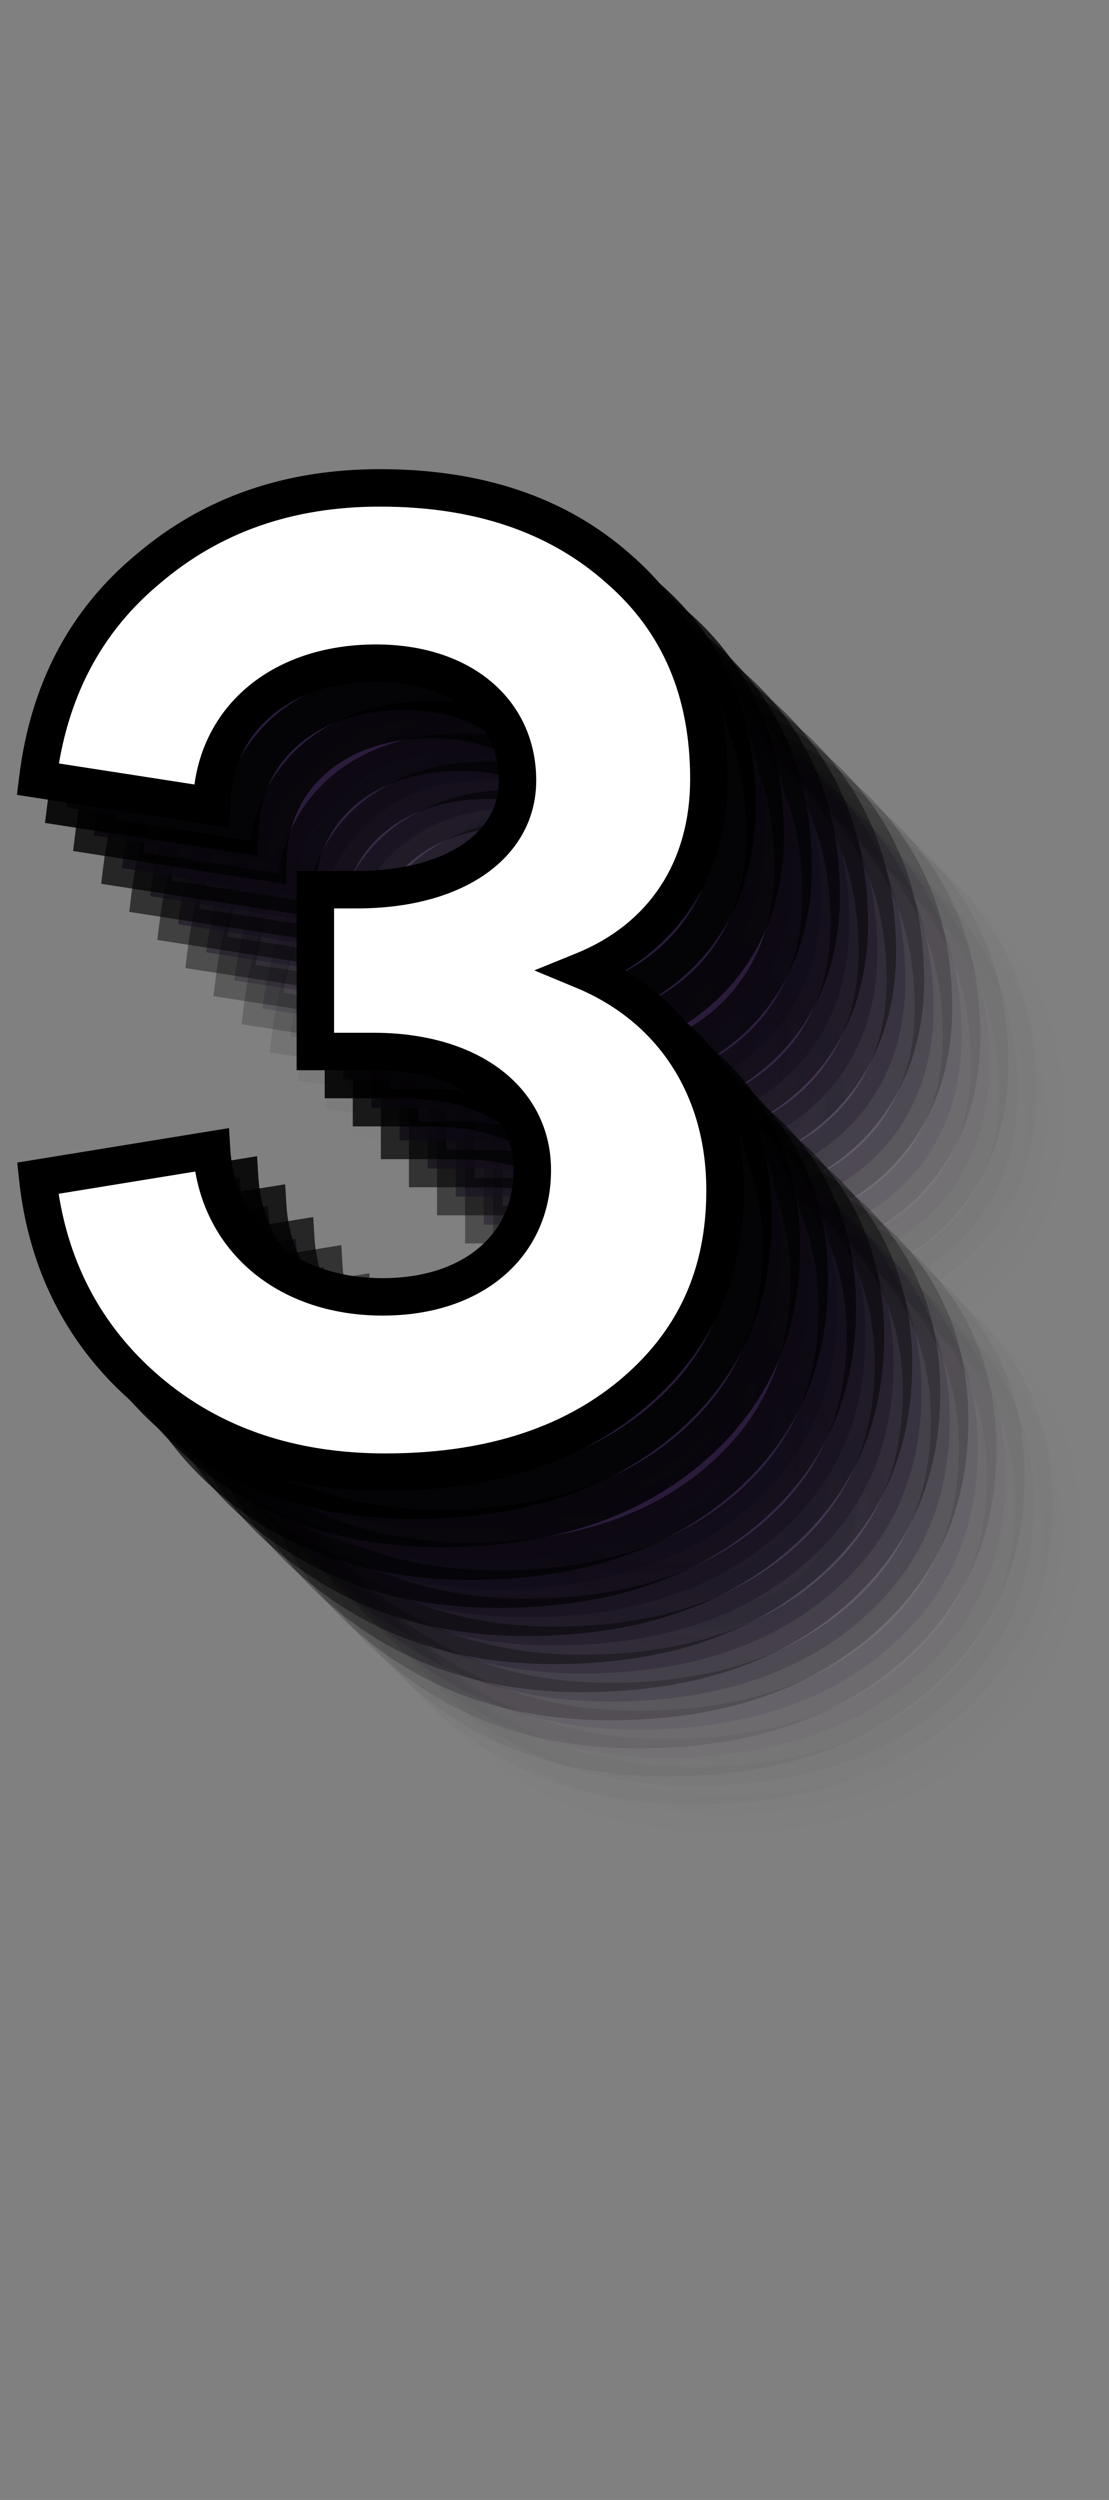 <svg width="237" height="534" viewBox="0 0 237 534" fill="none" xmlns="http://www.w3.org/2000/svg">
<rect x="0" y="0" width="237" height="534" fill="#808080" stroke="none"/>
<path d="M196.704 280.32C213.696 273.408 223.488 258.72 223.488 239.424C223.488 220.704 217.152 205.728 204.192 194.496C191.232 182.976 174.24 177.216 153.216 177.216C133.632 177.216 117.216 182.976 103.68 194.496C90.144 205.728 82.368 220.704 80.064 239.424L117.216 245.184C117.504 226.752 131.904 214.656 152.352 214.656C170.496 214.656 182.592 224.736 182.592 239.712C182.592 253.824 168.768 263.04 148.32 263.04H139.392V297.6H151.776C172.224 297.6 185.76 307.68 185.76 322.944C185.76 339.072 173.088 350.016 153.792 350.016C133.056 350.016 118.368 337.344 117.216 318.624L80.064 324.672C82.08 343.392 90.144 358.656 103.68 370.176C117.216 381.696 134.208 387.456 154.368 387.456C175.968 387.456 193.536 381.984 206.784 371.04C220.32 359.808 226.944 345.408 226.944 327.264C226.944 305.088 215.424 288.096 196.704 280.32Z" fill="#2A1B3C" fill-opacity="0.01"/>
<path d="M196.704 280.32L195.197 276.615L186.183 280.281L195.17 284.014L196.704 280.32ZM204.192 194.496L201.535 197.486L201.553 197.502L201.572 197.519L204.192 194.496ZM103.68 194.496L106.234 197.574L106.253 197.558L106.272 197.542L103.68 194.496ZM80.064 239.424L76.094 238.935L75.62 242.783L79.451 243.377L80.064 239.424ZM117.216 245.184L116.603 249.137L121.144 249.841L121.216 245.246L117.216 245.184ZM139.392 263.04V259.04H135.392V263.04H139.392ZM139.392 297.6H135.392V301.6H139.392V297.6ZM117.216 318.624L121.208 318.378L120.937 313.966L116.573 314.676L117.216 318.624ZM80.064 324.672L79.421 320.724L75.681 321.333L76.087 325.1L80.064 324.672ZM103.68 370.176L101.088 373.222L103.68 370.176ZM206.784 371.04L209.332 374.124L209.338 374.118L206.784 371.04ZM198.211 284.025C216.771 276.475 227.488 260.281 227.488 239.424H219.488C219.488 257.159 210.621 270.34 195.197 276.615L198.211 284.025ZM227.488 239.424C227.488 219.689 220.752 203.555 206.812 191.473L201.572 197.519C213.552 207.901 219.488 221.719 219.488 239.424H227.488ZM206.849 191.506C193.009 179.204 175.001 173.216 153.216 173.216V181.216C173.479 181.216 189.455 186.748 201.535 197.486L206.849 191.506ZM153.216 173.216C132.778 173.216 115.417 179.255 101.088 191.45L106.272 197.542C119.015 186.697 134.486 181.216 153.216 181.216V173.216ZM101.126 191.418C86.729 203.364 78.51 219.306 76.094 238.935L84.034 239.913C86.226 222.102 93.559 208.092 106.234 197.574L101.126 191.418ZM79.451 243.377L116.603 249.137L117.829 241.231L80.677 235.471L79.451 243.377ZM121.216 245.246C121.342 237.128 124.541 230.593 129.833 226.04C135.171 221.447 142.902 218.656 152.352 218.656V210.656C141.354 210.656 131.661 213.913 124.615 219.976C117.523 226.079 113.378 234.808 113.216 245.122L121.216 245.246ZM152.352 218.656C160.71 218.656 167.3 220.976 171.721 224.646C176.079 228.263 178.592 233.39 178.592 239.712H186.592C186.592 231.058 183.057 223.657 176.831 218.49C170.668 213.376 162.138 210.656 152.352 210.656V218.656ZM178.592 239.712C178.592 245.276 175.938 249.934 170.882 253.355C165.717 256.85 158.002 259.04 148.32 259.04V267.04C159.086 267.04 168.507 264.622 175.366 259.981C182.334 255.266 186.592 248.26 186.592 239.712H178.592ZM148.32 259.04H139.392V267.04H148.32V259.04ZM135.392 263.04V297.6H143.392V263.04H135.392ZM139.392 301.6H151.776V293.6H139.392V301.6ZM151.776 301.6C161.39 301.6 168.974 303.974 174.045 307.755C179.019 311.462 181.76 316.632 181.76 322.944H189.76C189.76 313.992 185.733 306.49 178.827 301.341C172.018 296.266 162.61 293.6 151.776 293.6V301.6ZM181.76 322.944C181.76 329.883 179.071 335.521 174.419 339.483C169.711 343.492 162.705 346.016 153.792 346.016V354.016C164.175 354.016 173.153 351.068 179.605 345.573C186.113 340.031 189.76 332.133 189.76 322.944H181.76ZM153.792 346.016C144.239 346.016 136.349 343.104 130.767 338.307C125.211 333.53 121.721 326.703 121.208 318.378L113.224 318.87C113.863 329.265 118.293 338.134 125.553 344.373C132.787 350.592 142.609 354.016 153.792 354.016V346.016ZM116.573 314.676L79.421 320.724L80.707 328.62L117.859 322.572L116.573 314.676ZM76.087 325.1C78.209 344.804 86.746 361.017 101.088 373.222L106.272 367.13C93.542 356.295 85.951 341.98 84.041 324.244L76.087 325.1ZM101.088 373.222C115.449 385.445 133.401 391.456 154.368 391.456V383.456C135.015 383.456 118.983 377.947 106.272 367.13L101.088 373.222ZM154.368 391.456C176.645 391.456 195.193 385.803 209.332 374.124L204.236 367.956C191.879 378.165 175.291 383.456 154.368 383.456V391.456ZM209.338 374.118C223.824 362.098 230.944 346.553 230.944 327.264H222.944C222.944 344.263 216.816 357.518 204.23 367.962L209.338 374.118ZM230.944 327.264C230.944 303.536 218.51 285.046 198.238 276.626L195.17 284.014C212.338 291.146 222.944 306.64 222.944 327.264H230.944Z" fill="black" fill-opacity="0.01"/>
<path d="M190.704 274.32C207.696 267.408 217.488 252.72 217.488 233.424C217.488 214.704 211.152 199.728 198.192 188.496C185.232 176.976 168.24 171.216 147.216 171.216C127.632 171.216 111.216 176.976 97.68 188.496C84.144 199.728 76.368 214.704 74.064 233.424L111.216 239.184C111.504 220.752 125.904 208.656 146.352 208.656C164.496 208.656 176.592 218.736 176.592 233.712C176.592 247.824 162.768 257.04 142.32 257.04H133.392V291.6H145.776C166.224 291.6 179.76 301.68 179.76 316.944C179.76 333.072 167.088 344.016 147.792 344.016C127.056 344.016 112.368 331.344 111.216 312.624L74.064 318.672C76.08 337.392 84.144 352.656 97.68 364.176C111.216 375.696 128.208 381.456 148.368 381.456C169.968 381.456 187.536 375.984 200.784 365.04C214.32 353.808 220.944 339.408 220.944 321.264C220.944 299.088 209.424 282.096 190.704 274.32Z" fill="#2A1B3C" fill-opacity="0.03"/>
<path d="M190.704 274.32L189.197 270.615L180.183 274.281L189.17 278.014L190.704 274.32ZM198.192 188.496L195.535 191.486L195.553 191.502L195.572 191.519L198.192 188.496ZM97.68 188.496L100.234 191.574L100.253 191.558L100.272 191.542L97.68 188.496ZM74.064 233.424L70.094 232.935L69.62 236.783L73.451 237.377L74.064 233.424ZM111.216 239.184L110.603 243.137L115.144 243.841L115.216 239.246L111.216 239.184ZM133.392 257.04V253.04H129.392V257.04H133.392ZM133.392 291.6H129.392V295.6H133.392V291.6ZM111.216 312.624L115.208 312.378L114.937 307.966L110.573 308.676L111.216 312.624ZM74.064 318.672L73.421 314.724L69.681 315.333L70.087 319.1L74.064 318.672ZM97.68 364.176L95.088 367.222L97.68 364.176ZM200.784 365.04L203.332 368.124L203.338 368.118L200.784 365.04ZM192.211 278.025C210.771 270.475 221.488 254.281 221.488 233.424H213.488C213.488 251.159 204.621 264.34 189.197 270.615L192.211 278.025ZM221.488 233.424C221.488 213.689 214.752 197.555 200.812 185.473L195.572 191.519C207.552 201.901 213.488 215.719 213.488 233.424H221.488ZM200.849 185.506C187.009 173.204 169.001 167.216 147.216 167.216V175.216C167.479 175.216 183.455 180.748 195.535 191.486L200.849 185.506ZM147.216 167.216C126.778 167.216 109.417 173.255 95.088 185.45L100.272 191.542C113.015 180.697 128.486 175.216 147.216 175.216V167.216ZM95.126 185.418C80.729 197.364 72.51 213.306 70.094 232.935L78.034 233.913C80.226 216.102 87.559 202.092 100.234 191.574L95.126 185.418ZM73.451 237.377L110.603 243.137L111.829 235.231L74.677 229.471L73.451 237.377ZM115.216 239.246C115.342 231.128 118.541 224.593 123.833 220.04C129.171 215.447 136.902 212.656 146.352 212.656V204.656C135.354 204.656 125.661 207.913 118.615 213.976C111.523 220.079 107.378 228.808 107.216 239.122L115.216 239.246ZM146.352 212.656C154.71 212.656 161.3 214.976 165.721 218.646C170.079 222.263 172.592 227.39 172.592 233.712H180.592C180.592 225.058 177.057 217.657 170.831 212.49C164.668 207.376 156.138 204.656 146.352 204.656V212.656ZM172.592 233.712C172.592 239.276 169.938 243.934 164.882 247.355C159.717 250.85 152.002 253.04 142.32 253.04V261.04C153.086 261.04 162.507 258.622 169.366 253.981C176.334 249.266 180.592 242.26 180.592 233.712H172.592ZM142.32 253.04H133.392V261.04H142.32V253.04ZM129.392 257.04V291.6H137.392V257.04H129.392ZM133.392 295.6H145.776V287.6H133.392V295.6ZM145.776 295.6C155.39 295.6 162.974 297.974 168.045 301.755C173.019 305.462 175.76 310.632 175.76 316.944H183.76C183.76 307.992 179.733 300.49 172.827 295.341C166.018 290.266 156.61 287.6 145.776 287.6V295.6ZM175.76 316.944C175.76 323.883 173.071 329.521 168.419 333.483C163.711 337.492 156.705 340.016 147.792 340.016V348.016C158.175 348.016 167.153 345.068 173.605 339.573C180.113 334.031 183.76 326.133 183.76 316.944H175.76ZM147.792 340.016C138.239 340.016 130.349 337.104 124.767 332.307C119.211 327.53 115.721 320.703 115.208 312.378L107.224 312.87C107.863 323.265 112.293 332.134 119.553 338.373C126.787 344.592 136.609 348.016 147.792 348.016V340.016ZM110.573 308.676L73.421 314.724L74.707 322.62L111.859 316.572L110.573 308.676ZM70.087 319.1C72.209 338.804 80.746 355.017 95.088 367.222L100.272 361.13C87.542 350.295 79.951 335.98 78.041 318.244L70.087 319.1ZM95.088 367.222C109.449 379.445 127.401 385.456 148.368 385.456V377.456C129.015 377.456 112.983 371.947 100.272 361.13L95.088 367.222ZM148.368 385.456C170.645 385.456 189.193 379.803 203.332 368.124L198.236 361.956C185.879 372.165 169.291 377.456 148.368 377.456V385.456ZM203.338 368.118C217.824 356.098 224.944 340.553 224.944 321.264H216.944C216.944 338.263 210.816 351.518 198.23 361.962L203.338 368.118ZM224.944 321.264C224.944 297.536 212.51 279.046 192.238 270.626L189.17 278.014C206.338 285.146 216.944 300.64 216.944 321.264H224.944Z" fill="black" fill-opacity="0.03"/>
<path d="M184.704 268.32C201.696 261.408 211.488 246.72 211.488 227.424C211.488 208.704 205.152 193.728 192.192 182.496C179.232 170.976 162.24 165.216 141.216 165.216C121.632 165.216 105.216 170.976 91.68 182.496C78.144 193.728 70.368 208.704 68.064 227.424L105.216 233.184C105.504 214.752 119.904 202.656 140.352 202.656C158.496 202.656 170.592 212.736 170.592 227.712C170.592 241.824 156.768 251.04 136.32 251.04H127.392V285.6H139.776C160.224 285.6 173.76 295.68 173.76 310.944C173.76 327.072 161.088 338.016 141.792 338.016C121.056 338.016 106.368 325.344 105.216 306.624L68.064 312.672C70.08 331.392 78.144 346.656 91.68 358.176C105.216 369.696 122.208 375.456 142.368 375.456C163.968 375.456 181.536 369.984 194.784 359.04C208.32 347.808 214.944 333.408 214.944 315.264C214.944 293.088 203.424 276.096 184.704 268.32Z" fill="#2A1B3C" fill-opacity="0.05"/>
<path d="M184.704 268.32L183.197 264.615L174.183 268.281L183.17 272.014L184.704 268.32ZM192.192 182.496L189.535 185.486L189.553 185.502L189.572 185.519L192.192 182.496ZM91.68 182.496L94.234 185.574L94.254 185.558L94.272 185.542L91.68 182.496ZM68.064 227.424L64.094 226.935L63.62 230.783L67.451 231.377L68.064 227.424ZM105.216 233.184L104.603 237.137L109.144 237.841L109.216 233.246L105.216 233.184ZM127.392 251.04V247.04H123.392V251.04H127.392ZM127.392 285.6H123.392V289.6H127.392V285.6ZM105.216 306.624L109.208 306.378L108.937 301.966L104.573 302.676L105.216 306.624ZM68.064 312.672L67.421 308.724L63.681 309.333L64.087 313.1L68.064 312.672ZM91.68 358.176L89.088 361.222L91.68 358.176ZM194.784 359.04L197.332 362.124L197.338 362.118L194.784 359.04ZM186.211 272.025C204.771 264.475 215.488 248.281 215.488 227.424H207.488C207.488 245.159 198.621 258.34 183.197 264.615L186.211 272.025ZM215.488 227.424C215.488 207.689 208.752 191.555 194.812 179.473L189.572 185.519C201.552 195.901 207.488 209.719 207.488 227.424H215.488ZM194.849 179.506C181.009 167.204 163.001 161.216 141.216 161.216V169.216C161.479 169.216 177.455 174.748 189.535 185.486L194.849 179.506ZM141.216 161.216C120.778 161.216 103.417 167.255 89.088 179.45L94.272 185.542C107.015 174.697 122.486 169.216 141.216 169.216V161.216ZM89.126 179.418C74.729 191.364 66.51 207.306 64.094 226.935L72.034 227.913C74.226 210.102 81.559 196.092 94.234 185.574L89.126 179.418ZM67.451 231.377L104.603 237.137L105.829 229.231L68.677 223.471L67.451 231.377ZM109.216 233.246C109.342 225.128 112.541 218.593 117.833 214.04C123.171 209.447 130.902 206.656 140.352 206.656V198.656C129.354 198.656 119.661 201.913 112.615 207.976C105.523 214.079 101.378 222.808 101.216 233.122L109.216 233.246ZM140.352 206.656C148.71 206.656 155.3 208.976 159.721 212.646C164.079 216.263 166.592 221.39 166.592 227.712H174.592C174.592 219.058 171.057 211.657 164.831 206.49C158.668 201.376 150.138 198.656 140.352 198.656V206.656ZM166.592 227.712C166.592 233.276 163.938 237.934 158.882 241.355C153.717 244.85 146.002 247.04 136.32 247.04V255.04C147.086 255.04 156.507 252.622 163.366 247.981C170.334 243.266 174.592 236.26 174.592 227.712H166.592ZM136.32 247.04H127.392V255.04H136.32V247.04ZM123.392 251.04V285.6H131.392V251.04H123.392ZM127.392 289.6H139.776V281.6H127.392V289.6ZM139.776 289.6C149.39 289.6 156.974 291.974 162.045 295.755C167.019 299.462 169.76 304.632 169.76 310.944H177.76C177.76 301.992 173.733 294.49 166.827 289.341C160.018 284.266 150.61 281.6 139.776 281.6V289.6ZM169.76 310.944C169.76 317.883 167.071 323.521 162.419 327.483C157.711 331.492 150.705 334.016 141.792 334.016V342.016C152.175 342.016 161.153 339.068 167.605 333.573C174.113 328.031 177.76 320.133 177.76 310.944H169.76ZM141.792 334.016C132.239 334.016 124.349 331.104 118.767 326.307C113.211 321.53 109.721 314.703 109.208 306.378L101.224 306.87C101.863 317.265 106.293 326.134 113.553 332.373C120.787 338.592 130.609 342.016 141.792 342.016V334.016ZM104.573 302.676L67.421 308.724L68.707 316.62L105.859 310.572L104.573 302.676ZM64.087 313.1C66.209 332.804 74.746 349.017 89.088 361.222L94.272 355.13C81.542 344.295 73.951 329.98 72.041 312.244L64.087 313.1ZM89.088 361.222C103.449 373.445 121.401 379.456 142.368 379.456V371.456C123.015 371.456 106.983 365.947 94.272 355.13L89.088 361.222ZM142.368 379.456C164.645 379.456 183.193 373.803 197.332 362.124L192.236 355.956C179.879 366.165 163.291 371.456 142.368 371.456V379.456ZM197.338 362.118C211.824 350.098 218.944 334.553 218.944 315.264H210.944C210.944 332.263 204.816 345.518 192.23 355.962L197.338 362.118ZM218.944 315.264C218.944 291.536 206.51 273.046 186.238 264.626L183.17 272.014C200.338 279.146 210.944 294.64 210.944 315.264H218.944Z" fill="black" fill-opacity="0.05"/>
<path d="M178.704 262.32C195.696 255.408 205.488 240.72 205.488 221.424C205.488 202.704 199.152 187.728 186.192 176.496C173.232 164.976 156.24 159.216 135.216 159.216C115.632 159.216 99.216 164.976 85.68 176.496C72.144 187.728 64.368 202.704 62.064 221.424L99.216 227.184C99.504 208.752 113.904 196.656 134.352 196.656C152.496 196.656 164.592 206.736 164.592 221.712C164.592 235.824 150.768 245.04 130.32 245.04H121.392V279.6H133.776C154.224 279.6 167.76 289.68 167.76 304.944C167.76 321.072 155.088 332.016 135.792 332.016C115.056 332.016 100.368 319.344 99.216 300.624L62.064 306.672C64.08 325.392 72.144 340.656 85.68 352.176C99.216 363.696 116.208 369.456 136.368 369.456C157.968 369.456 175.536 363.984 188.784 353.04C202.32 341.808 208.944 327.408 208.944 309.264C208.944 287.088 197.424 270.096 178.704 262.32Z" fill="#2A1B3C" fill-opacity="0.1"/>
<path d="M178.704 262.32L177.197 258.615L168.183 262.281L177.17 266.014L178.704 262.32ZM186.192 176.496L183.535 179.486L183.553 179.502L183.572 179.519L186.192 176.496ZM85.68 176.496L88.234 179.574L88.254 179.558L88.272 179.542L85.68 176.496ZM62.064 221.424L58.094 220.935L57.62 224.783L61.451 225.377L62.064 221.424ZM99.216 227.184L98.603 231.137L103.144 231.841L103.216 227.246L99.216 227.184ZM121.392 245.04V241.04H117.392V245.04H121.392ZM121.392 279.6H117.392V283.6H121.392V279.6ZM99.216 300.624L103.208 300.378L102.937 295.966L98.573 296.676L99.216 300.624ZM62.064 306.672L61.421 302.724L57.681 303.333L58.087 307.1L62.064 306.672ZM85.68 352.176L83.088 355.222L85.68 352.176ZM188.784 353.04L191.332 356.124L191.338 356.118L188.784 353.04ZM180.211 266.025C198.771 258.475 209.488 242.281 209.488 221.424H201.488C201.488 239.159 192.621 252.34 177.197 258.615L180.211 266.025ZM209.488 221.424C209.488 201.689 202.752 185.555 188.812 173.473L183.572 179.519C195.552 189.901 201.488 203.719 201.488 221.424H209.488ZM188.849 173.506C175.009 161.204 157.001 155.216 135.216 155.216V163.216C155.479 163.216 171.455 168.748 183.535 179.486L188.849 173.506ZM135.216 155.216C114.778 155.216 97.417 161.255 83.088 173.45L88.272 179.542C101.015 168.697 116.486 163.216 135.216 163.216V155.216ZM83.126 173.418C68.729 185.364 60.51 201.306 58.094 220.935L66.034 221.913C68.226 204.102 75.559 190.092 88.234 179.574L83.126 173.418ZM61.451 225.377L98.603 231.137L99.829 223.231L62.677 217.471L61.451 225.377ZM103.216 227.246C103.342 219.128 106.541 212.593 111.833 208.04C117.171 203.447 124.902 200.656 134.352 200.656V192.656C123.354 192.656 113.661 195.913 106.615 201.976C99.523 208.079 95.378 216.808 95.216 227.122L103.216 227.246ZM134.352 200.656C142.71 200.656 149.3 202.976 153.721 206.646C158.079 210.263 160.592 215.39 160.592 221.712H168.592C168.592 213.058 165.057 205.657 158.831 200.49C152.668 195.376 144.138 192.656 134.352 192.656V200.656ZM160.592 221.712C160.592 227.276 157.938 231.934 152.882 235.355C147.717 238.85 140.002 241.04 130.32 241.04V249.04C141.086 249.04 150.507 246.622 157.366 241.981C164.334 237.266 168.592 230.26 168.592 221.712H160.592ZM130.32 241.04H121.392V249.04H130.32V241.04ZM117.392 245.04V279.6H125.392V245.04H117.392ZM121.392 283.6H133.776V275.6H121.392V283.6ZM133.776 283.6C143.39 283.6 150.974 285.974 156.045 289.755C161.019 293.462 163.76 298.632 163.76 304.944H171.76C171.76 295.992 167.733 288.49 160.827 283.341C154.018 278.266 144.61 275.6 133.776 275.6V283.6ZM163.76 304.944C163.76 311.883 161.071 317.521 156.419 321.483C151.711 325.492 144.705 328.016 135.792 328.016V336.016C146.175 336.016 155.153 333.068 161.605 327.573C168.113 322.031 171.76 314.133 171.76 304.944H163.76ZM135.792 328.016C126.239 328.016 118.349 325.104 112.767 320.307C107.211 315.53 103.721 308.703 103.208 300.378L95.224 300.87C95.863 311.265 100.293 320.134 107.553 326.373C114.787 332.592 124.609 336.016 135.792 336.016V328.016ZM98.573 296.676L61.421 302.724L62.707 310.62L99.859 304.572L98.573 296.676ZM58.087 307.1C60.209 326.804 68.746 343.017 83.088 355.222L88.272 349.13C75.542 338.295 67.951 323.98 66.041 306.244L58.087 307.1ZM83.088 355.222C97.449 367.445 115.401 373.456 136.368 373.456V365.456C117.015 365.456 100.983 359.947 88.272 349.13L83.088 355.222ZM136.368 373.456C158.645 373.456 177.193 367.803 191.332 356.124L186.236 349.956C173.879 360.165 157.291 365.456 136.368 365.456V373.456ZM191.338 356.118C205.824 344.098 212.944 328.553 212.944 309.264H204.944C204.944 326.263 198.816 339.518 186.23 349.962L191.338 356.118ZM212.944 309.264C212.944 285.536 200.51 267.046 180.238 258.626L177.17 266.014C194.338 273.146 204.944 288.64 204.944 309.264H212.944Z" fill="black" fill-opacity="0.1"/>
<path d="M172.704 256.32C189.696 249.408 199.488 234.72 199.488 215.424C199.488 196.704 193.152 181.728 180.192 170.496C167.232 158.976 150.24 153.216 129.216 153.216C109.632 153.216 93.216 158.976 79.68 170.496C66.144 181.728 58.368 196.704 56.064 215.424L93.216 221.184C93.504 202.752 107.904 190.656 128.352 190.656C146.496 190.656 158.592 200.736 158.592 215.712C158.592 229.824 144.768 239.04 124.32 239.04H115.392V273.6H127.776C148.224 273.6 161.76 283.68 161.76 298.944C161.76 315.072 149.088 326.016 129.792 326.016C109.056 326.016 94.368 313.344 93.216 294.624L56.064 300.672C58.08 319.392 66.144 334.656 79.68 346.176C93.216 357.696 110.208 363.456 130.368 363.456C151.968 363.456 169.536 357.984 182.784 347.04C196.32 335.808 202.944 321.408 202.944 303.264C202.944 281.088 191.424 264.096 172.704 256.32Z" fill="#2A1B3C" fill-opacity="0.2"/>
<path d="M172.704 256.32L171.197 252.615L162.183 256.281L171.17 260.014L172.704 256.32ZM180.192 170.496L177.535 173.486L177.553 173.502L177.572 173.519L180.192 170.496ZM79.68 170.496L82.234 173.574L82.254 173.558L82.272 173.542L79.68 170.496ZM56.064 215.424L52.094 214.935L51.62 218.783L55.451 219.377L56.064 215.424ZM93.216 221.184L92.603 225.137L97.144 225.841L97.216 221.246L93.216 221.184ZM115.392 239.04V235.04H111.392V239.04H115.392ZM115.392 273.6H111.392V277.6H115.392V273.6ZM93.216 294.624L97.209 294.378L96.937 289.966L92.573 290.676L93.216 294.624ZM56.064 300.672L55.421 296.724L51.681 297.333L52.087 301.1L56.064 300.672ZM79.68 346.176L77.088 349.222L79.68 346.176ZM182.784 347.04L185.332 350.124L185.338 350.118L182.784 347.04ZM174.211 260.025C192.771 252.475 203.488 236.281 203.488 215.424H195.488C195.488 233.159 186.621 246.34 171.197 252.615L174.211 260.025ZM203.488 215.424C203.488 195.689 196.752 179.555 182.812 167.473L177.572 173.519C189.552 183.901 195.488 197.719 195.488 215.424H203.488ZM182.849 167.506C169.009 155.204 151.001 149.216 129.216 149.216V157.216C149.479 157.216 165.455 162.748 177.535 173.486L182.849 167.506ZM129.216 149.216C108.778 149.216 91.417 155.255 77.088 167.45L82.272 173.542C95.015 162.697 110.486 157.216 129.216 157.216V149.216ZM77.126 167.418C62.729 179.364 54.51 195.306 52.094 214.935L60.034 215.913C62.226 198.102 69.559 184.092 82.234 173.574L77.126 167.418ZM55.451 219.377L92.603 225.137L93.829 217.231L56.677 211.471L55.451 219.377ZM97.216 221.246C97.342 213.128 100.541 206.593 105.833 202.04C111.171 197.447 118.902 194.656 128.352 194.656V186.656C117.354 186.656 107.661 189.913 100.615 195.976C93.523 202.079 89.378 210.808 89.216 221.122L97.216 221.246ZM128.352 194.656C136.71 194.656 143.3 196.976 147.721 200.646C152.079 204.263 154.592 209.39 154.592 215.712H162.592C162.592 207.058 159.057 199.657 152.831 194.49C146.668 189.376 138.138 186.656 128.352 186.656V194.656ZM154.592 215.712C154.592 221.276 151.938 225.934 146.882 229.355C141.717 232.85 134.002 235.04 124.32 235.04V243.04C135.086 243.04 144.507 240.622 151.366 235.981C158.334 231.266 162.592 224.26 162.592 215.712H154.592ZM124.32 235.04H115.392V243.04H124.32V235.04ZM111.392 239.04V273.6H119.392V239.04H111.392ZM115.392 277.6H127.776V269.6H115.392V277.6ZM127.776 277.6C137.39 277.6 144.974 279.974 150.045 283.755C155.019 287.462 157.76 292.632 157.76 298.944H165.76C165.76 289.992 161.733 282.49 154.827 277.341C148.018 272.266 138.61 269.6 127.776 269.6V277.6ZM157.76 298.944C157.76 305.883 155.071 311.521 150.419 315.483C145.711 319.492 138.705 322.016 129.792 322.016V330.016C140.175 330.016 149.153 327.068 155.605 321.573C162.113 316.031 165.76 308.133 165.76 298.944H157.76ZM129.792 322.016C120.239 322.016 112.349 319.104 106.767 314.307C101.211 309.53 97.721 302.703 97.209 294.378L89.224 294.87C89.863 305.265 94.293 314.134 101.553 320.373C108.787 326.592 118.609 330.016 129.792 330.016V322.016ZM92.573 290.676L55.421 296.724L56.707 304.62L93.859 298.572L92.573 290.676ZM52.087 301.1C54.209 320.804 62.746 337.017 77.088 349.222L82.272 343.13C69.542 332.295 61.951 317.98 60.041 300.244L52.087 301.1ZM77.088 349.222C91.449 361.445 109.401 367.456 130.368 367.456V359.456C111.015 359.456 94.983 353.947 82.272 343.13L77.088 349.222ZM130.368 367.456C152.645 367.456 171.193 361.803 185.332 350.124L180.236 343.956C167.879 354.165 151.291 359.456 130.368 359.456V367.456ZM185.338 350.118C199.824 338.098 206.944 322.553 206.944 303.264H198.944C198.944 320.263 192.816 333.518 180.23 343.962L185.338 350.118ZM206.944 303.264C206.944 279.536 194.51 261.046 174.238 252.626L171.17 260.014C188.338 267.146 198.944 282.64 198.944 303.264H206.944Z" fill="black" fill-opacity="0.2"/>
<path d="M166.704 250.32C183.696 243.408 193.488 228.72 193.488 209.424C193.488 190.704 187.152 175.728 174.192 164.496C161.232 152.976 144.24 147.216 123.216 147.216C103.632 147.216 87.216 152.976 73.68 164.496C60.144 175.728 52.368 190.704 50.064 209.424L87.216 215.184C87.504 196.752 101.904 184.656 122.352 184.656C140.496 184.656 152.592 194.736 152.592 209.712C152.592 223.824 138.768 233.04 118.32 233.04H109.392V267.6H121.776C142.224 267.6 155.76 277.68 155.76 292.944C155.76 309.072 143.088 320.016 123.792 320.016C103.056 320.016 88.368 307.344 87.216 288.624L50.064 294.672C52.08 313.392 60.144 328.656 73.68 340.176C87.216 351.696 104.208 357.456 124.368 357.456C145.968 357.456 163.536 351.984 176.784 341.04C190.32 329.808 196.944 315.408 196.944 297.264C196.944 275.088 185.424 258.096 166.704 250.32Z" fill="#2A1B3C" fill-opacity="0.3"/>
<path d="M166.704 250.32L165.197 246.615L156.183 250.281L165.17 254.014L166.704 250.32ZM174.192 164.496L171.535 167.486L171.553 167.502L171.572 167.519L174.192 164.496ZM73.68 164.496L76.234 167.574L76.254 167.558L76.272 167.542L73.68 164.496ZM50.064 209.424L46.094 208.935L45.62 212.783L49.451 213.377L50.064 209.424ZM87.216 215.184L86.603 219.137L91.144 219.841L91.216 215.246L87.216 215.184ZM109.392 233.04V229.04H105.392V233.04H109.392ZM109.392 267.6H105.392V271.6H109.392V267.6ZM87.216 288.624L91.209 288.378L90.937 283.966L86.573 284.676L87.216 288.624ZM50.064 294.672L49.421 290.724L45.681 291.333L46.087 295.1L50.064 294.672ZM73.68 340.176L71.088 343.222L73.68 340.176ZM176.784 341.04L179.332 344.124L179.338 344.118L176.784 341.04ZM168.211 254.025C186.771 246.475 197.488 230.281 197.488 209.424H189.488C189.488 227.159 180.621 240.34 165.197 246.615L168.211 254.025ZM197.488 209.424C197.488 189.689 190.752 173.555 176.812 161.473L171.572 167.519C183.552 177.901 189.488 191.719 189.488 209.424H197.488ZM176.849 161.506C163.009 149.204 145.001 143.216 123.216 143.216V151.216C143.479 151.216 159.455 156.748 171.535 167.486L176.849 161.506ZM123.216 143.216C102.778 143.216 85.417 149.255 71.088 161.45L76.272 167.542C89.015 156.697 104.486 151.216 123.216 151.216V143.216ZM71.126 161.418C56.729 173.364 48.51 189.306 46.094 208.935L54.034 209.913C56.226 192.102 63.559 178.092 76.234 167.574L71.126 161.418ZM49.451 213.377L86.603 219.137L87.829 211.231L50.677 205.471L49.451 213.377ZM91.216 215.246C91.342 207.128 94.541 200.593 99.833 196.04C105.171 191.447 112.902 188.656 122.352 188.656V180.656C111.354 180.656 101.661 183.913 94.615 189.976C87.523 196.079 83.378 204.808 83.216 215.122L91.216 215.246ZM122.352 188.656C130.71 188.656 137.3 190.976 141.721 194.646C146.079 198.263 148.592 203.39 148.592 209.712H156.592C156.592 201.058 153.057 193.657 146.831 188.49C140.668 183.376 132.138 180.656 122.352 180.656V188.656ZM148.592 209.712C148.592 215.276 145.938 219.934 140.882 223.355C135.717 226.85 128.002 229.04 118.32 229.04V237.04C129.086 237.04 138.507 234.622 145.366 229.981C152.334 225.266 156.592 218.26 156.592 209.712H148.592ZM118.32 229.04H109.392V237.04H118.32V229.04ZM105.392 233.04V267.6H113.392V233.04H105.392ZM109.392 271.6H121.776V263.6H109.392V271.6ZM121.776 271.6C131.39 271.6 138.974 273.974 144.045 277.755C149.019 281.462 151.76 286.632 151.76 292.944H159.76C159.76 283.992 155.733 276.49 148.827 271.341C142.018 266.266 132.61 263.6 121.776 263.6V271.6ZM151.76 292.944C151.76 299.883 149.071 305.521 144.419 309.483C139.711 313.492 132.705 316.016 123.792 316.016V324.016C134.175 324.016 143.153 321.068 149.605 315.573C156.113 310.031 159.76 302.133 159.76 292.944H151.76ZM123.792 316.016C114.239 316.016 106.349 313.104 100.767 308.307C95.211 303.53 91.721 296.703 91.209 288.378L83.224 288.87C83.863 299.265 88.293 308.134 95.553 314.373C102.787 320.592 112.609 324.016 123.792 324.016V316.016ZM86.573 284.676L49.421 290.724L50.707 298.62L87.859 292.572L86.573 284.676ZM46.087 295.1C48.209 314.804 56.746 331.017 71.088 343.222L76.272 337.13C63.542 326.295 55.951 311.98 54.041 294.244L46.087 295.1ZM71.088 343.222C85.449 355.445 103.401 361.456 124.368 361.456V353.456C105.015 353.456 88.983 347.947 76.272 337.13L71.088 343.222ZM124.368 361.456C146.645 361.456 165.193 355.803 179.332 344.124L174.236 337.956C161.879 348.165 145.291 353.456 124.368 353.456V361.456ZM179.338 344.118C193.824 332.098 200.944 316.553 200.944 297.264H192.944C192.944 314.263 186.816 327.518 174.23 337.962L179.338 344.118ZM200.944 297.264C200.944 273.536 188.51 255.046 168.238 246.626L165.17 254.014C182.338 261.146 192.944 276.64 192.944 297.264H200.944Z" fill="black" fill-opacity="0.3"/>
<path d="M160.704 244.32C177.696 237.408 187.488 222.72 187.488 203.424C187.488 184.704 181.152 169.728 168.192 158.496C155.232 146.976 138.24 141.216 117.216 141.216C97.632 141.216 81.216 146.976 67.68 158.496C54.144 169.728 46.368 184.704 44.064 203.424L81.216 209.184C81.504 190.752 95.904 178.656 116.352 178.656C134.496 178.656 146.592 188.736 146.592 203.712C146.592 217.824 132.768 227.04 112.32 227.04H103.392V261.6H115.776C136.224 261.6 149.76 271.68 149.76 286.944C149.76 303.072 137.088 314.016 117.792 314.016C97.056 314.016 82.368 301.344 81.216 282.624L44.064 288.672C46.08 307.392 54.144 322.656 67.68 334.176C81.216 345.696 98.208 351.456 118.368 351.456C139.968 351.456 157.536 345.984 170.784 335.04C184.32 323.808 190.944 309.408 190.944 291.264C190.944 269.088 179.424 252.096 160.704 244.32Z" fill="#2A1B3C" fill-opacity="0.4"/>
<path d="M160.704 244.32L159.197 240.615L150.183 244.281L159.17 248.014L160.704 244.32ZM168.192 158.496L165.535 161.486L165.553 161.502L165.572 161.519L168.192 158.496ZM67.68 158.496L70.234 161.574L70.254 161.558L70.272 161.542L67.68 158.496ZM44.064 203.424L40.094 202.935L39.62 206.783L43.451 207.377L44.064 203.424ZM81.216 209.184L80.603 213.137L85.144 213.841L85.216 209.246L81.216 209.184ZM103.392 227.04V223.04H99.392V227.04H103.392ZM103.392 261.6H99.392V265.6H103.392V261.6ZM81.216 282.624L85.209 282.378L84.937 277.966L80.573 278.676L81.216 282.624ZM44.064 288.672L43.421 284.724L39.681 285.333L40.087 289.1L44.064 288.672ZM67.68 334.176L65.088 337.222L67.68 334.176ZM170.784 335.04L173.332 338.124L173.338 338.118L170.784 335.04ZM162.211 248.025C180.771 240.475 191.488 224.281 191.488 203.424H183.488C183.488 221.159 174.621 234.34 159.197 240.615L162.211 248.025ZM191.488 203.424C191.488 183.689 184.752 167.555 170.812 155.473L165.572 161.519C177.552 171.901 183.488 185.719 183.488 203.424H191.488ZM170.849 155.506C157.009 143.204 139.001 137.216 117.216 137.216V145.216C137.479 145.216 153.455 150.748 165.535 161.486L170.849 155.506ZM117.216 137.216C96.778 137.216 79.417 143.255 65.088 155.45L70.272 161.542C83.015 150.697 98.486 145.216 117.216 145.216V137.216ZM65.126 155.418C50.729 167.364 42.51 183.306 40.094 202.935L48.034 203.913C50.226 186.102 57.559 172.092 70.234 161.574L65.126 155.418ZM43.451 207.377L80.603 213.137L81.829 205.231L44.677 199.471L43.451 207.377ZM85.216 209.246C85.342 201.128 88.541 194.593 93.833 190.04C99.171 185.447 106.902 182.656 116.352 182.656V174.656C105.354 174.656 95.661 177.913 88.615 183.976C81.523 190.079 77.378 198.808 77.216 209.122L85.216 209.246ZM116.352 182.656C124.71 182.656 131.3 184.976 135.721 188.646C140.079 192.263 142.592 197.39 142.592 203.712H150.592C150.592 195.058 147.057 187.657 140.831 182.49C134.668 177.376 126.138 174.656 116.352 174.656V182.656ZM142.592 203.712C142.592 209.276 139.938 213.934 134.882 217.355C129.717 220.85 122.002 223.04 112.32 223.04V231.04C123.086 231.04 132.507 228.622 139.366 223.981C146.334 219.266 150.592 212.26 150.592 203.712H142.592ZM112.32 223.04H103.392V231.04H112.32V223.04ZM99.392 227.04V261.6H107.392V227.04H99.392ZM103.392 265.6H115.776V257.6H103.392V265.6ZM115.776 265.6C125.39 265.6 132.974 267.974 138.045 271.755C143.019 275.462 145.76 280.632 145.76 286.944H153.76C153.76 277.992 149.733 270.49 142.827 265.341C136.018 260.266 126.61 257.6 115.776 257.6V265.6ZM145.76 286.944C145.76 293.883 143.071 299.521 138.419 303.483C133.711 307.492 126.705 310.016 117.792 310.016V318.016C128.175 318.016 137.153 315.068 143.605 309.573C150.113 304.031 153.76 296.133 153.76 286.944H145.76ZM117.792 310.016C108.239 310.016 100.349 307.104 94.767 302.307C89.211 297.53 85.721 290.703 85.209 282.378L77.224 282.87C77.863 293.265 82.293 302.134 89.553 308.373C96.787 314.592 106.609 318.016 117.792 318.016V310.016ZM80.573 278.676L43.421 284.724L44.707 292.62L81.859 286.572L80.573 278.676ZM40.087 289.1C42.209 308.804 50.746 325.017 65.088 337.222L70.272 331.13C57.542 320.295 49.951 305.98 48.041 288.244L40.087 289.1ZM65.088 337.222C79.449 349.445 97.401 355.456 118.368 355.456V347.456C99.014 347.456 82.983 341.947 70.272 331.13L65.088 337.222ZM118.368 355.456C140.645 355.456 159.193 349.803 173.332 338.124L168.236 331.956C155.879 342.165 139.291 347.456 118.368 347.456V355.456ZM173.338 338.118C187.824 326.098 194.944 310.553 194.944 291.264H186.944C186.944 308.263 180.816 321.518 168.23 331.962L173.338 338.118ZM194.944 291.264C194.944 267.536 182.51 249.046 162.238 240.626L159.17 248.014C176.338 255.146 186.944 270.64 186.944 291.264H194.944Z" fill="black" fill-opacity="0.4"/>
<path d="M154.704 238.32C171.696 231.408 181.488 216.72 181.488 197.424C181.488 178.704 175.152 163.728 162.192 152.496C149.232 140.976 132.24 135.216 111.216 135.216C91.632 135.216 75.216 140.976 61.68 152.496C48.144 163.728 40.368 178.704 38.064 197.424L75.216 203.184C75.504 184.752 89.904 172.656 110.352 172.656C128.496 172.656 140.592 182.736 140.592 197.712C140.592 211.824 126.768 221.04 106.32 221.04H97.392V255.6H109.776C130.224 255.6 143.76 265.68 143.76 280.944C143.76 297.072 131.088 308.016 111.792 308.016C91.056 308.016 76.368 295.344 75.216 276.624L38.064 282.672C40.08 301.392 48.144 316.656 61.68 328.176C75.216 339.696 92.208 345.456 112.368 345.456C133.968 345.456 151.536 339.984 164.784 329.04C178.32 317.808 184.944 303.408 184.944 285.264C184.944 263.088 173.424 246.096 154.704 238.32Z" fill="#2A1B3C" fill-opacity="0.5"/>
<path d="M154.704 238.32L153.197 234.615L144.183 238.281L153.17 242.014L154.704 238.32ZM162.192 152.496L159.535 155.486L159.553 155.502L159.572 155.519L162.192 152.496ZM61.68 152.496L64.234 155.574L64.254 155.558L64.272 155.542L61.68 152.496ZM38.064 197.424L34.094 196.935L33.62 200.783L37.451 201.377L38.064 197.424ZM75.216 203.184L74.603 207.137L79.144 207.841L79.216 203.246L75.216 203.184ZM97.392 221.04V217.04H93.392V221.04H97.392ZM97.392 255.6H93.392V259.6H97.392V255.6ZM75.216 276.624L79.209 276.378L78.937 271.966L74.573 272.676L75.216 276.624ZM38.064 282.672L37.421 278.724L33.681 279.333L34.087 283.1L38.064 282.672ZM61.68 328.176L59.087 331.222L61.68 328.176ZM164.784 329.04L167.332 332.124L167.338 332.118L164.784 329.04ZM156.211 242.025C174.771 234.475 185.488 218.281 185.488 197.424H177.488C177.488 215.159 168.621 228.34 153.197 234.615L156.211 242.025ZM185.488 197.424C185.488 177.689 178.752 161.555 164.812 149.473L159.572 155.519C171.552 165.901 177.488 179.719 177.488 197.424H185.488ZM164.849 149.506C151.009 137.204 133.001 131.216 111.216 131.216V139.216C131.479 139.216 147.455 144.748 159.535 155.486L164.849 149.506ZM111.216 131.216C90.778 131.216 73.417 137.255 59.087 149.45L64.272 155.542C77.015 144.697 92.486 139.216 111.216 139.216V131.216ZM59.126 149.418C44.729 161.364 36.51 177.306 34.094 196.935L42.034 197.913C44.226 180.102 51.559 166.092 64.234 155.574L59.126 149.418ZM37.451 201.377L74.603 207.137L75.829 199.231L38.677 193.471L37.451 201.377ZM79.216 203.246C79.342 195.128 82.541 188.593 87.833 184.04C93.171 179.447 100.902 176.656 110.352 176.656V168.656C99.354 168.656 89.661 171.913 82.615 177.976C75.523 184.079 71.378 192.808 71.216 203.122L79.216 203.246ZM110.352 176.656C118.71 176.656 125.3 178.976 129.721 182.646C134.079 186.263 136.592 191.39 136.592 197.712H144.592C144.592 189.058 141.057 181.657 134.831 176.49C128.668 171.376 120.138 168.656 110.352 168.656V176.656ZM136.592 197.712C136.592 203.276 133.938 207.934 128.882 211.355C123.717 214.85 116.002 217.04 106.32 217.04V225.04C117.086 225.04 126.507 222.622 133.366 217.981C140.334 213.266 144.592 206.26 144.592 197.712H136.592ZM106.32 217.04H97.392V225.04H106.32V217.04ZM93.392 221.04V255.6H101.392V221.04H93.392ZM97.392 259.6H109.776V251.6H97.392V259.6ZM109.776 259.6C119.39 259.6 126.974 261.974 132.045 265.755C137.019 269.462 139.76 274.632 139.76 280.944H147.76C147.76 271.992 143.733 264.49 136.827 259.341C130.018 254.266 120.61 251.6 109.776 251.6V259.6ZM139.76 280.944C139.76 287.883 137.071 293.521 132.419 297.483C127.711 301.492 120.705 304.016 111.792 304.016V312.016C122.175 312.016 131.153 309.068 137.605 303.573C144.113 298.031 147.76 290.133 147.76 280.944H139.76ZM111.792 304.016C102.239 304.016 94.349 301.104 88.767 296.307C83.211 291.53 79.721 284.703 79.209 276.378L71.224 276.87C71.863 287.265 76.293 296.134 83.553 302.373C90.787 308.592 100.609 312.016 111.792 312.016V304.016ZM74.573 272.676L37.421 278.724L38.707 286.62L75.859 280.572L74.573 272.676ZM34.087 283.1C36.209 302.804 44.746 319.017 59.087 331.222L64.272 325.13C51.542 314.295 43.951 299.98 42.041 282.244L34.087 283.1ZM59.087 331.222C73.449 343.445 91.401 349.456 112.368 349.456V341.456C93.014 341.456 76.983 335.947 64.272 325.13L59.087 331.222ZM112.368 349.456C134.645 349.456 153.193 343.803 167.332 332.124L162.236 325.956C149.879 336.165 133.291 341.456 112.368 341.456V349.456ZM167.338 332.118C181.824 320.098 188.944 304.553 188.944 285.264H180.944C180.944 302.263 174.816 315.518 162.23 325.962L167.338 332.118ZM188.944 285.264C188.944 261.536 176.51 243.046 156.238 234.626L153.17 242.014C170.338 249.146 180.944 264.64 180.944 285.264H188.944Z" fill="black" fill-opacity="0.5"/>
<path d="M148.704 232.32C165.696 225.408 175.488 210.72 175.488 191.424C175.488 172.704 169.152 157.728 156.192 146.496C143.232 134.976 126.24 129.216 105.216 129.216C85.632 129.216 69.216 134.976 55.68 146.496C42.144 157.728 34.368 172.704 32.064 191.424L69.216 197.184C69.504 178.752 83.904 166.656 104.352 166.656C122.496 166.656 134.592 176.736 134.592 191.712C134.592 205.824 120.768 215.04 100.32 215.04H91.392V249.6H103.776C124.224 249.6 137.76 259.68 137.76 274.944C137.76 291.072 125.088 302.016 105.792 302.016C85.056 302.016 70.368 289.344 69.216 270.624L32.064 276.672C34.08 295.392 42.144 310.656 55.68 322.176C69.216 333.696 86.208 339.456 106.368 339.456C127.968 339.456 145.536 333.984 158.784 323.04C172.32 311.808 178.944 297.408 178.944 279.264C178.944 257.088 167.424 240.096 148.704 232.32Z" fill="#2A1B3C" fill-opacity="0.6"/>
<path d="M148.704 232.32L147.197 228.615L138.183 232.281L147.17 236.014L148.704 232.32ZM156.192 146.496L153.535 149.486L153.553 149.502L153.572 149.519L156.192 146.496ZM55.68 146.496L58.234 149.574L58.254 149.558L58.273 149.542L55.68 146.496ZM32.064 191.424L28.094 190.935L27.62 194.783L31.451 195.377L32.064 191.424ZM69.216 197.184L68.603 201.137L73.144 201.841L73.216 197.246L69.216 197.184ZM91.392 215.04V211.04H87.392V215.04H91.392ZM91.392 249.6H87.392V253.6H91.392V249.6ZM69.216 270.624L73.209 270.378L72.937 265.966L68.573 266.676L69.216 270.624ZM32.064 276.672L31.421 272.724L27.681 273.333L28.087 277.1L32.064 276.672ZM55.68 322.176L53.087 325.222L55.68 322.176ZM158.784 323.04L161.332 326.124L161.338 326.118L158.784 323.04ZM150.211 236.025C168.771 228.475 179.488 212.281 179.488 191.424H171.488C171.488 209.159 162.621 222.34 147.197 228.615L150.211 236.025ZM179.488 191.424C179.488 171.689 172.752 155.555 158.812 143.473L153.572 149.519C165.552 159.901 171.488 173.719 171.488 191.424H179.488ZM158.849 143.506C145.009 131.204 127.001 125.216 105.216 125.216V133.216C125.479 133.216 141.455 138.748 153.535 149.486L158.849 143.506ZM105.216 125.216C84.778 125.216 67.417 131.255 53.087 143.45L58.273 149.542C71.015 138.697 86.486 133.216 105.216 133.216V125.216ZM53.126 143.418C38.729 155.364 30.51 171.306 28.094 190.935L36.034 191.913C38.226 174.102 45.559 160.092 58.234 149.574L53.126 143.418ZM31.451 195.377L68.603 201.137L69.829 193.231L32.677 187.471L31.451 195.377ZM73.216 197.246C73.342 189.128 76.541 182.593 81.833 178.04C87.171 173.447 94.902 170.656 104.352 170.656V162.656C93.354 162.656 83.661 165.913 76.615 171.976C69.523 178.079 65.378 186.808 65.216 197.122L73.216 197.246ZM104.352 170.656C112.71 170.656 119.3 172.976 123.721 176.646C128.079 180.263 130.592 185.39 130.592 191.712H138.592C138.592 183.058 135.057 175.657 128.831 170.49C122.668 165.376 114.138 162.656 104.352 162.656V170.656ZM130.592 191.712C130.592 197.276 127.938 201.934 122.882 205.355C117.717 208.85 110.002 211.04 100.32 211.04V219.04C111.086 219.04 120.507 216.622 127.366 211.981C134.334 207.266 138.592 200.26 138.592 191.712H130.592ZM100.32 211.04H91.392V219.04H100.32V211.04ZM87.392 215.04V249.6H95.392V215.04H87.392ZM91.392 253.6H103.776V245.6H91.392V253.6ZM103.776 253.6C113.39 253.6 120.974 255.974 126.045 259.755C131.019 263.462 133.76 268.632 133.76 274.944H141.76C141.76 265.992 137.733 258.49 130.827 253.341C124.018 248.266 114.61 245.6 103.776 245.6V253.6ZM133.76 274.944C133.76 281.883 131.071 287.521 126.419 291.483C121.711 295.492 114.705 298.016 105.792 298.016V306.016C116.175 306.016 125.153 303.068 131.605 297.573C138.113 292.031 141.76 284.133 141.76 274.944H133.76ZM105.792 298.016C96.239 298.016 88.349 295.104 82.767 290.307C77.211 285.53 73.721 278.703 73.209 270.378L65.224 270.87C65.863 281.265 70.293 290.134 77.553 296.373C84.787 302.592 94.609 306.016 105.792 306.016V298.016ZM68.573 266.676L31.421 272.724L32.707 280.62L69.859 274.572L68.573 266.676ZM28.087 277.1C30.209 296.804 38.746 313.017 53.087 325.222L58.273 319.13C45.542 308.295 37.951 293.98 36.041 276.244L28.087 277.1ZM53.087 325.222C67.449 337.445 85.401 343.456 106.368 343.456V335.456C87.014 335.456 70.983 329.947 58.273 319.13L53.087 325.222ZM106.368 343.456C128.645 343.456 147.193 337.803 161.332 326.124L156.236 319.956C143.879 330.165 127.291 335.456 106.368 335.456V343.456ZM161.338 326.118C175.824 314.098 182.944 298.553 182.944 279.264H174.944C174.944 296.263 168.816 309.518 156.23 319.962L161.338 326.118ZM182.944 279.264C182.944 255.536 170.51 237.046 150.238 228.626L147.17 236.014C164.338 243.146 174.944 258.64 174.944 279.264H182.944Z" fill="black" fill-opacity="0.6"/>
<path d="M142.704 226.32C159.696 219.408 169.488 204.72 169.488 185.424C169.488 166.704 163.152 151.728 150.192 140.496C137.232 128.976 120.24 123.216 99.216 123.216C79.632 123.216 63.216 128.976 49.68 140.496C36.144 151.728 28.368 166.704 26.064 185.424L63.216 191.184C63.504 172.752 77.904 160.656 98.352 160.656C116.496 160.656 128.592 170.736 128.592 185.712C128.592 199.824 114.768 209.04 94.32 209.04H85.392V243.6H97.776C118.224 243.6 131.76 253.68 131.76 268.944C131.76 285.072 119.088 296.016 99.792 296.016C79.056 296.016 64.368 283.344 63.216 264.624L26.064 270.672C28.08 289.392 36.144 304.656 49.68 316.176C63.216 327.696 80.208 333.456 100.368 333.456C121.968 333.456 139.536 327.984 152.784 317.04C166.32 305.808 172.944 291.408 172.944 273.264C172.944 251.088 161.424 234.096 142.704 226.32Z" fill="#2A1B3C" fill-opacity="0.7"/>
<path d="M142.704 226.32L141.197 222.615L132.183 226.281L141.17 230.014L142.704 226.32ZM150.192 140.496L147.535 143.486L147.553 143.502L147.572 143.519L150.192 140.496ZM49.68 140.496L52.234 143.574L52.254 143.558L52.273 143.542L49.68 140.496ZM26.064 185.424L22.094 184.935L21.62 188.783L25.451 189.377L26.064 185.424ZM63.216 191.184L62.603 195.137L67.144 195.841L67.216 191.246L63.216 191.184ZM85.392 209.04V205.04H81.392V209.04H85.392ZM85.392 243.6H81.392V247.6H85.392V243.6ZM63.216 264.624L67.209 264.378L66.937 259.966L62.573 260.676L63.216 264.624ZM26.064 270.672L25.421 266.724L21.681 267.333L22.087 271.1L26.064 270.672ZM49.68 316.176L47.087 319.222L49.68 316.176ZM152.784 317.04L155.332 320.124L155.338 320.118L152.784 317.04ZM144.211 230.025C162.771 222.475 173.488 206.281 173.488 185.424H165.488C165.488 203.159 156.621 216.34 141.197 222.615L144.211 230.025ZM173.488 185.424C173.488 165.689 166.752 149.555 152.812 137.473L147.572 143.519C159.552 153.901 165.488 167.719 165.488 185.424H173.488ZM152.849 137.506C139.009 125.204 121.001 119.216 99.216 119.216V127.216C119.479 127.216 135.455 132.748 147.535 143.486L152.849 137.506ZM99.216 119.216C78.778 119.216 61.417 125.255 47.087 137.45L52.273 143.542C65.015 132.697 80.486 127.216 99.216 127.216V119.216ZM47.126 137.418C32.729 149.364 24.51 165.306 22.094 184.935L30.034 185.913C32.226 168.102 39.559 154.092 52.234 143.574L47.126 137.418ZM25.451 189.377L62.603 195.137L63.829 187.231L26.677 181.471L25.451 189.377ZM67.216 191.246C67.342 183.128 70.541 176.593 75.833 172.04C81.171 167.447 88.902 164.656 98.352 164.656V156.656C87.354 156.656 77.661 159.913 70.615 165.976C63.523 172.079 59.378 180.808 59.217 191.122L67.216 191.246ZM98.352 164.656C106.71 164.656 113.3 166.976 117.721 170.646C122.079 174.263 124.592 179.39 124.592 185.712H132.592C132.592 177.058 129.057 169.657 122.831 164.49C116.668 159.376 108.138 156.656 98.352 156.656V164.656ZM124.592 185.712C124.592 191.276 121.938 195.934 116.882 199.355C111.717 202.85 104.002 205.04 94.32 205.04V213.04C105.086 213.04 114.507 210.622 121.366 205.981C128.334 201.266 132.592 194.26 132.592 185.712H124.592ZM94.32 205.04H85.392V213.04H94.32V205.04ZM81.392 209.04V243.6H89.392V209.04H81.392ZM85.392 247.6H97.776V239.6H85.392V247.6ZM97.776 247.6C107.39 247.6 114.974 249.974 120.045 253.755C125.019 257.462 127.76 262.632 127.76 268.944H135.76C135.76 259.992 131.733 252.49 124.827 247.341C118.018 242.266 108.61 239.6 97.776 239.6V247.6ZM127.76 268.944C127.76 275.883 125.071 281.521 120.419 285.483C115.711 289.492 108.705 292.016 99.792 292.016V300.016C110.175 300.016 119.153 297.068 125.605 291.573C132.113 286.031 135.76 278.133 135.76 268.944H127.76ZM99.792 292.016C90.239 292.016 82.349 289.104 76.767 284.307C71.211 279.53 67.721 272.703 67.209 264.378L59.224 264.87C59.863 275.265 64.293 284.134 71.553 290.373C78.787 296.592 88.609 300.016 99.792 300.016V292.016ZM62.573 260.676L25.421 266.724L26.707 274.62L63.859 268.572L62.573 260.676ZM22.087 271.1C24.209 290.804 32.746 307.017 47.087 319.222L52.273 313.13C39.542 302.295 31.951 287.98 30.041 270.244L22.087 271.1ZM47.087 319.222C61.449 331.445 79.401 337.456 100.368 337.456V329.456C81.014 329.456 64.983 323.947 52.273 313.13L47.087 319.222ZM100.368 337.456C122.645 337.456 141.193 331.803 155.332 320.124L150.236 313.956C137.879 324.165 121.291 329.456 100.368 329.456V337.456ZM155.338 320.118C169.824 308.098 176.944 292.553 176.944 273.264H168.944C168.944 290.263 162.816 303.518 150.23 313.962L155.338 320.118ZM176.944 273.264C176.944 249.536 164.51 231.046 144.238 222.626L141.17 230.014C158.338 237.146 168.944 252.64 168.944 273.264H176.944Z" fill="black" fill-opacity="0.7"/>
<path d="M136.704 219.32C153.696 212.408 163.488 197.72 163.488 178.424C163.488 159.704 157.152 144.728 144.192 133.496C131.232 121.976 114.24 116.216 93.216 116.216C73.632 116.216 57.216 121.976 43.68 133.496C30.144 144.728 22.368 159.704 20.064 178.424L57.216 184.184C57.504 165.752 71.904 153.656 92.352 153.656C110.496 153.656 122.592 163.736 122.592 178.712C122.592 192.824 108.768 202.04 88.32 202.04H79.392V236.6H91.776C112.224 236.6 125.76 246.68 125.76 261.944C125.76 278.072 113.088 289.016 93.792 289.016C73.056 289.016 58.368 276.344 57.216 257.624L20.064 263.672C22.08 282.392 30.144 297.656 43.68 309.176C57.216 320.696 74.208 326.456 94.368 326.456C115.968 326.456 133.536 320.984 146.784 310.04C160.32 298.808 166.944 284.408 166.944 266.264C166.944 244.088 155.424 227.096 136.704 219.32Z" fill="#2A1B3C" fill-opacity="0.8"/>
<path d="M136.704 219.32L135.197 215.615L126.183 219.281L135.17 223.014L136.704 219.32ZM144.192 133.496L141.535 136.486L141.553 136.502L141.572 136.519L144.192 133.496ZM43.68 133.496L46.234 136.574L46.254 136.558L46.273 136.542L43.68 133.496ZM20.064 178.424L16.094 177.935L15.62 181.783L19.451 182.377L20.064 178.424ZM57.216 184.184L56.603 188.137L61.144 188.841L61.215 184.246L57.216 184.184ZM79.392 202.04V198.04H75.392V202.04H79.392ZM79.392 236.6H75.392V240.6H79.392V236.6ZM57.216 257.624L61.209 257.378L60.937 252.966L56.573 253.676L57.216 257.624ZM20.064 263.672L19.421 259.724L15.681 260.333L16.087 264.1L20.064 263.672ZM43.68 309.176L41.087 312.222L43.68 309.176ZM146.784 310.04L149.332 313.124L149.338 313.118L146.784 310.04ZM138.211 223.025C156.771 215.475 167.488 199.281 167.488 178.424H159.488C159.488 196.159 150.621 209.34 135.197 215.615L138.211 223.025ZM167.488 178.424C167.488 158.689 160.752 142.555 146.812 130.473L141.572 136.519C153.552 146.901 159.488 160.719 159.488 178.424H167.488ZM146.849 130.506C133.009 118.204 115.001 112.216 93.216 112.216V120.216C113.479 120.216 129.455 125.748 141.535 136.486L146.849 130.506ZM93.216 112.216C72.778 112.216 55.417 118.255 41.087 130.45L46.273 136.542C59.015 125.697 74.486 120.216 93.216 120.216V112.216ZM41.126 130.418C26.729 142.364 18.51 158.306 16.094 177.935L24.034 178.913C26.226 161.102 33.559 147.092 46.234 136.574L41.126 130.418ZM19.451 182.377L56.603 188.137L57.829 180.231L20.677 174.471L19.451 182.377ZM61.215 184.246C61.342 176.128 64.541 169.593 69.833 165.04C75.171 160.447 82.902 157.656 92.352 157.656V149.656C81.354 149.656 71.661 152.913 64.615 158.976C57.523 165.079 53.378 173.808 53.217 184.122L61.215 184.246ZM92.352 157.656C100.71 157.656 107.3 159.976 111.721 163.646C116.079 167.263 118.592 172.39 118.592 178.712H126.592C126.592 170.058 123.057 162.657 116.831 157.49C110.668 152.376 102.138 149.656 92.352 149.656V157.656ZM118.592 178.712C118.592 184.276 115.938 188.934 110.882 192.355C105.717 195.85 98.002 198.04 88.32 198.04V206.04C99.086 206.04 108.507 203.622 115.366 198.981C122.334 194.266 126.592 187.26 126.592 178.712H118.592ZM88.32 198.04H79.392V206.04H88.32V198.04ZM75.392 202.04V236.6H83.392V202.04H75.392ZM79.392 240.6H91.776V232.6H79.392V240.6ZM91.776 240.6C101.39 240.6 108.974 242.974 114.045 246.755C119.019 250.462 121.76 255.632 121.76 261.944H129.76C129.76 252.992 125.733 245.49 118.827 240.341C112.018 235.266 102.61 232.6 91.776 232.6V240.6ZM121.76 261.944C121.76 268.883 119.071 274.521 114.419 278.483C109.711 282.492 102.705 285.016 93.792 285.016V293.016C104.175 293.016 113.153 290.068 119.605 284.573C126.113 279.031 129.76 271.133 129.76 261.944H121.76ZM93.792 285.016C84.239 285.016 76.349 282.104 70.767 277.307C65.211 272.53 61.721 265.703 61.209 257.378L53.224 257.87C53.863 268.265 58.293 277.134 65.553 283.373C72.787 289.592 82.609 293.016 93.792 293.016V285.016ZM56.573 253.676L19.421 259.724L20.707 267.62L57.859 261.572L56.573 253.676ZM16.087 264.1C18.209 283.804 26.746 300.017 41.087 312.222L46.273 306.13C33.542 295.295 25.951 280.98 24.041 263.244L16.087 264.1ZM41.087 312.222C55.449 324.445 73.401 330.456 94.368 330.456V322.456C75.014 322.456 58.983 316.947 46.273 306.13L41.087 312.222ZM94.368 330.456C116.645 330.456 135.193 324.803 149.332 313.124L144.236 306.956C131.879 317.165 115.291 322.456 94.368 322.456V330.456ZM149.338 313.118C163.824 301.098 170.944 285.553 170.944 266.264H162.944C162.944 283.263 156.816 296.518 144.23 306.962L149.338 313.118ZM170.944 266.264C170.944 242.536 158.51 224.046 138.238 215.626L135.17 223.014C152.338 230.146 162.944 245.64 162.944 266.264H170.944Z" fill="black" fill-opacity="0.8"/>
<path d="M130.704 213.32C147.696 206.408 157.488 191.72 157.488 172.424C157.488 153.704 151.152 138.728 138.192 127.496C125.232 115.976 108.24 110.216 87.216 110.216C67.632 110.216 51.216 115.976 37.68 127.496C24.144 138.728 16.368 153.704 14.064 172.424L51.216 178.184C51.504 159.752 65.904 147.656 86.352 147.656C104.496 147.656 116.592 157.736 116.592 172.712C116.592 186.824 102.768 196.04 82.32 196.04H73.392V230.6H85.776C106.224 230.6 119.76 240.68 119.76 255.944C119.76 272.072 107.088 283.016 87.792 283.016C67.056 283.016 52.368 270.344 51.216 251.624L14.064 257.672C16.08 276.392 24.144 291.656 37.68 303.176C51.216 314.696 68.208 320.456 88.368 320.456C109.968 320.456 127.536 314.984 140.784 304.04C154.32 292.808 160.944 278.408 160.944 260.264C160.944 238.088 149.424 221.096 130.704 213.32Z" fill="#2A1B3C" fill-opacity="0.9"/>
<path d="M130.704 213.32L129.197 209.615L120.183 213.281L129.17 217.014L130.704 213.32ZM138.192 127.496L135.535 130.486L135.553 130.502L135.572 130.519L138.192 127.496ZM37.68 127.496L40.234 130.574L40.254 130.558L40.273 130.542L37.68 127.496ZM14.064 172.424L10.094 171.935L9.62 175.783L13.451 176.377L14.064 172.424ZM51.216 178.184L50.603 182.137L55.144 182.841L55.215 178.246L51.216 178.184ZM73.392 196.04V192.04H69.392V196.04H73.392ZM73.392 230.6H69.392V234.6H73.392V230.6ZM51.216 251.624L55.209 251.378L54.937 246.966L50.573 247.676L51.216 251.624ZM14.064 257.672L13.421 253.724L9.681 254.333L10.087 258.1L14.064 257.672ZM37.68 303.176L35.087 306.222L37.68 303.176ZM140.784 304.04L143.332 307.124L143.338 307.118L140.784 304.04ZM132.211 217.025C150.771 209.475 161.488 193.281 161.488 172.424H153.488C153.488 190.159 144.621 203.34 129.197 209.615L132.211 217.025ZM161.488 172.424C161.488 152.689 154.752 136.555 140.812 124.473L135.572 130.519C147.552 140.901 153.488 154.719 153.488 172.424H161.488ZM140.849 124.506C127.009 112.204 109.001 106.216 87.216 106.216V114.216C107.479 114.216 123.455 119.748 135.535 130.486L140.849 124.506ZM87.216 106.216C66.778 106.216 49.417 112.255 35.087 124.45L40.273 130.542C53.015 119.697 68.486 114.216 87.216 114.216V106.216ZM35.126 124.418C20.729 136.364 12.51 152.306 10.094 171.935L18.034 172.913C20.226 155.102 27.559 141.092 40.234 130.574L35.126 124.418ZM13.451 176.377L50.603 182.137L51.829 174.231L14.677 168.471L13.451 176.377ZM55.215 178.246C55.342 170.128 58.541 163.593 63.833 159.04C69.171 154.447 76.902 151.656 86.352 151.656V143.656C75.354 143.656 65.661 146.913 58.615 152.976C51.523 159.079 47.378 167.808 47.217 178.122L55.215 178.246ZM86.352 151.656C94.71 151.656 101.3 153.976 105.721 157.646C110.079 161.263 112.592 166.39 112.592 172.712H120.592C120.592 164.058 117.057 156.657 110.831 151.49C104.668 146.376 96.138 143.656 86.352 143.656V151.656ZM112.592 172.712C112.592 178.276 109.938 182.934 104.882 186.355C99.717 189.85 92.002 192.04 82.32 192.04V200.04C93.086 200.04 102.507 197.622 109.366 192.981C116.334 188.266 120.592 181.26 120.592 172.712H112.592ZM82.32 192.04H73.392V200.04H82.32V192.04ZM69.392 196.04V230.6H77.392V196.04H69.392ZM73.392 234.6H85.776V226.6H73.392V234.6ZM85.776 234.6C95.39 234.6 102.974 236.974 108.045 240.755C113.019 244.462 115.76 249.632 115.76 255.944H123.76C123.76 246.992 119.733 239.49 112.827 234.341C106.018 229.266 96.61 226.6 85.776 226.6V234.6ZM115.76 255.944C115.76 262.883 113.071 268.521 108.419 272.483C103.711 276.492 96.705 279.016 87.792 279.016V287.016C98.175 287.016 107.153 284.068 113.605 278.573C120.113 273.031 123.76 265.133 123.76 255.944H115.76ZM87.792 279.016C78.239 279.016 70.349 276.104 64.767 271.307C59.211 266.53 55.721 259.703 55.209 251.378L47.224 251.87C47.863 262.265 52.293 271.134 59.553 277.373C66.787 283.592 76.609 287.016 87.792 287.016V279.016ZM50.573 247.676L13.421 253.724L14.707 261.62L51.859 255.572L50.573 247.676ZM10.087 258.1C12.209 277.804 20.746 294.017 35.087 306.222L40.273 300.13C27.542 289.295 19.951 274.98 18.041 257.244L10.087 258.1ZM35.087 306.222C49.449 318.445 67.401 324.456 88.368 324.456V316.456C69.014 316.456 52.983 310.947 40.273 300.13L35.087 306.222ZM88.368 324.456C110.645 324.456 129.193 318.803 143.332 307.124L138.236 300.956C125.879 311.165 109.291 316.456 88.368 316.456V324.456ZM143.338 307.118C157.824 295.098 164.944 279.553 164.944 260.264H156.944C156.944 277.263 150.816 290.518 138.23 300.962L143.338 307.118ZM164.944 260.264C164.944 236.536 152.51 218.046 132.238 209.626L129.17 217.014C146.338 224.146 156.944 239.64 156.944 260.264H164.944Z" fill="black" fill-opacity="0.9"/>
<path d="M124.704 207.32C141.696 200.408 151.488 185.72 151.488 166.424C151.488 147.704 145.152 132.728 132.192 121.496C119.232 109.976 102.24 104.216 81.216 104.216C61.632 104.216 45.216 109.976 31.68 121.496C18.144 132.728 10.368 147.704 8.064 166.424L45.216 172.184C45.504 153.752 59.904 141.656 80.352 141.656C98.496 141.656 110.592 151.736 110.592 166.712C110.592 180.824 96.768 190.04 76.32 190.04H67.392V224.6H79.776C100.224 224.6 113.76 234.68 113.76 249.944C113.76 266.072 101.088 277.016 81.792 277.016C61.056 277.016 46.368 264.344 45.216 245.624L8.064 251.672C10.08 270.392 18.144 285.656 31.68 297.176C45.216 308.696 62.208 314.456 82.368 314.456C103.968 314.456 121.536 308.984 134.784 298.04C148.32 286.808 154.944 272.408 154.944 254.264C154.944 232.088 143.424 215.096 124.704 207.32Z" fill="white"/>
<path d="M124.704 207.32L123.197 203.615L114.183 207.281L123.17 211.014L124.704 207.32ZM132.192 121.496L129.535 124.486L129.553 124.502L129.572 124.519L132.192 121.496ZM31.68 121.496L34.234 124.574L34.254 124.558L34.273 124.542L31.68 121.496ZM8.064 166.424L4.094 165.935L3.62 169.783L7.451 170.377L8.064 166.424ZM45.216 172.184L44.603 176.137L49.144 176.841L49.215 172.246L45.216 172.184ZM67.392 190.04V186.04H63.392V190.04H67.392ZM67.392 224.6H63.392V228.6H67.392V224.6ZM45.216 245.624L49.209 245.378L48.937 240.966L44.573 241.676L45.216 245.624ZM8.064 251.672L7.421 247.724L3.681 248.333L4.087 252.1L8.064 251.672ZM31.68 297.176L29.087 300.222L31.68 297.176ZM134.784 298.04L137.332 301.124L137.338 301.118L134.784 298.04ZM126.211 211.025C144.771 203.475 155.488 187.281 155.488 166.424H147.488C147.488 184.159 138.621 197.34 123.197 203.615L126.211 211.025ZM155.488 166.424C155.488 146.689 148.752 130.555 134.812 118.473L129.572 124.519C141.552 134.901 147.488 148.719 147.488 166.424H155.488ZM134.849 118.506C121.009 106.204 103.001 100.216 81.216 100.216V108.216C101.479 108.216 117.455 113.748 129.535 124.486L134.849 118.506ZM81.216 100.216C60.778 100.216 43.417 106.255 29.087 118.45L34.273 124.542C47.015 113.697 62.486 108.216 81.216 108.216V100.216ZM29.126 118.418C14.729 130.364 6.51 146.306 4.094 165.935L12.034 166.913C14.226 149.102 21.559 135.092 34.234 124.574L29.126 118.418ZM7.451 170.377L44.603 176.137L45.829 168.231L8.677 162.471L7.451 170.377ZM49.215 172.246C49.342 164.128 52.541 157.593 57.833 153.04C63.171 148.447 70.902 145.656 80.352 145.656V137.656C69.354 137.656 59.661 140.913 52.615 146.976C45.523 153.079 41.378 161.808 41.217 172.122L49.215 172.246ZM80.352 145.656C88.71 145.656 95.299 147.976 99.722 151.646C104.079 155.263 106.592 160.39 106.592 166.712H114.592C114.592 158.058 111.057 150.657 104.831 145.49C98.668 140.376 90.138 137.656 80.352 137.656V145.656ZM106.592 166.712C106.592 172.276 103.938 176.934 98.882 180.355C93.717 183.85 86.002 186.04 76.32 186.04V194.04C87.086 194.04 96.507 191.622 103.366 186.981C110.334 182.266 114.592 175.26 114.592 166.712H106.592ZM76.32 186.04H67.392V194.04H76.32V186.04ZM63.392 190.04V224.6H71.392V190.04H63.392ZM67.392 228.6H79.776V220.6H67.392V228.6ZM79.776 228.6C89.39 228.6 96.974 230.974 102.045 234.755C107.019 238.462 109.76 243.632 109.76 249.944H117.76C117.76 240.992 113.733 233.49 106.827 228.341C100.018 223.266 90.61 220.6 79.776 220.6V228.6ZM109.76 249.944C109.76 256.883 107.071 262.521 102.419 266.483C97.711 270.492 90.705 273.016 81.792 273.016V281.016C92.175 281.016 101.153 278.068 107.605 272.573C114.113 267.031 117.76 259.133 117.76 249.944H109.76ZM81.792 273.016C72.239 273.016 64.349 270.104 58.767 265.307C53.211 260.53 49.721 253.703 49.209 245.378L41.224 245.87C41.863 256.265 46.293 265.134 53.553 271.373C60.787 277.592 70.609 281.016 81.792 281.016V273.016ZM44.573 241.676L7.421 247.724L8.707 255.62L45.859 249.572L44.573 241.676ZM4.087 252.1C6.209 271.804 14.746 288.017 29.087 300.222L34.273 294.13C21.542 283.295 13.951 268.98 12.041 251.244L4.087 252.1ZM29.087 300.222C43.449 312.445 61.401 318.456 82.368 318.456V310.456C63.014 310.456 46.983 304.947 34.273 294.13L29.087 300.222ZM82.368 318.456C104.645 318.456 123.193 312.803 137.332 301.124L132.236 294.956C119.879 305.165 103.291 310.456 82.368 310.456V318.456ZM137.338 301.118C151.824 289.098 158.944 273.553 158.944 254.264H150.944C150.944 271.263 144.816 284.518 132.23 294.962L137.338 301.118ZM158.944 254.264C158.944 230.536 146.51 212.046 126.238 203.626L123.17 211.014C140.338 218.146 150.944 233.64 150.944 254.264H158.944Z" fill="black"/>
</svg>
